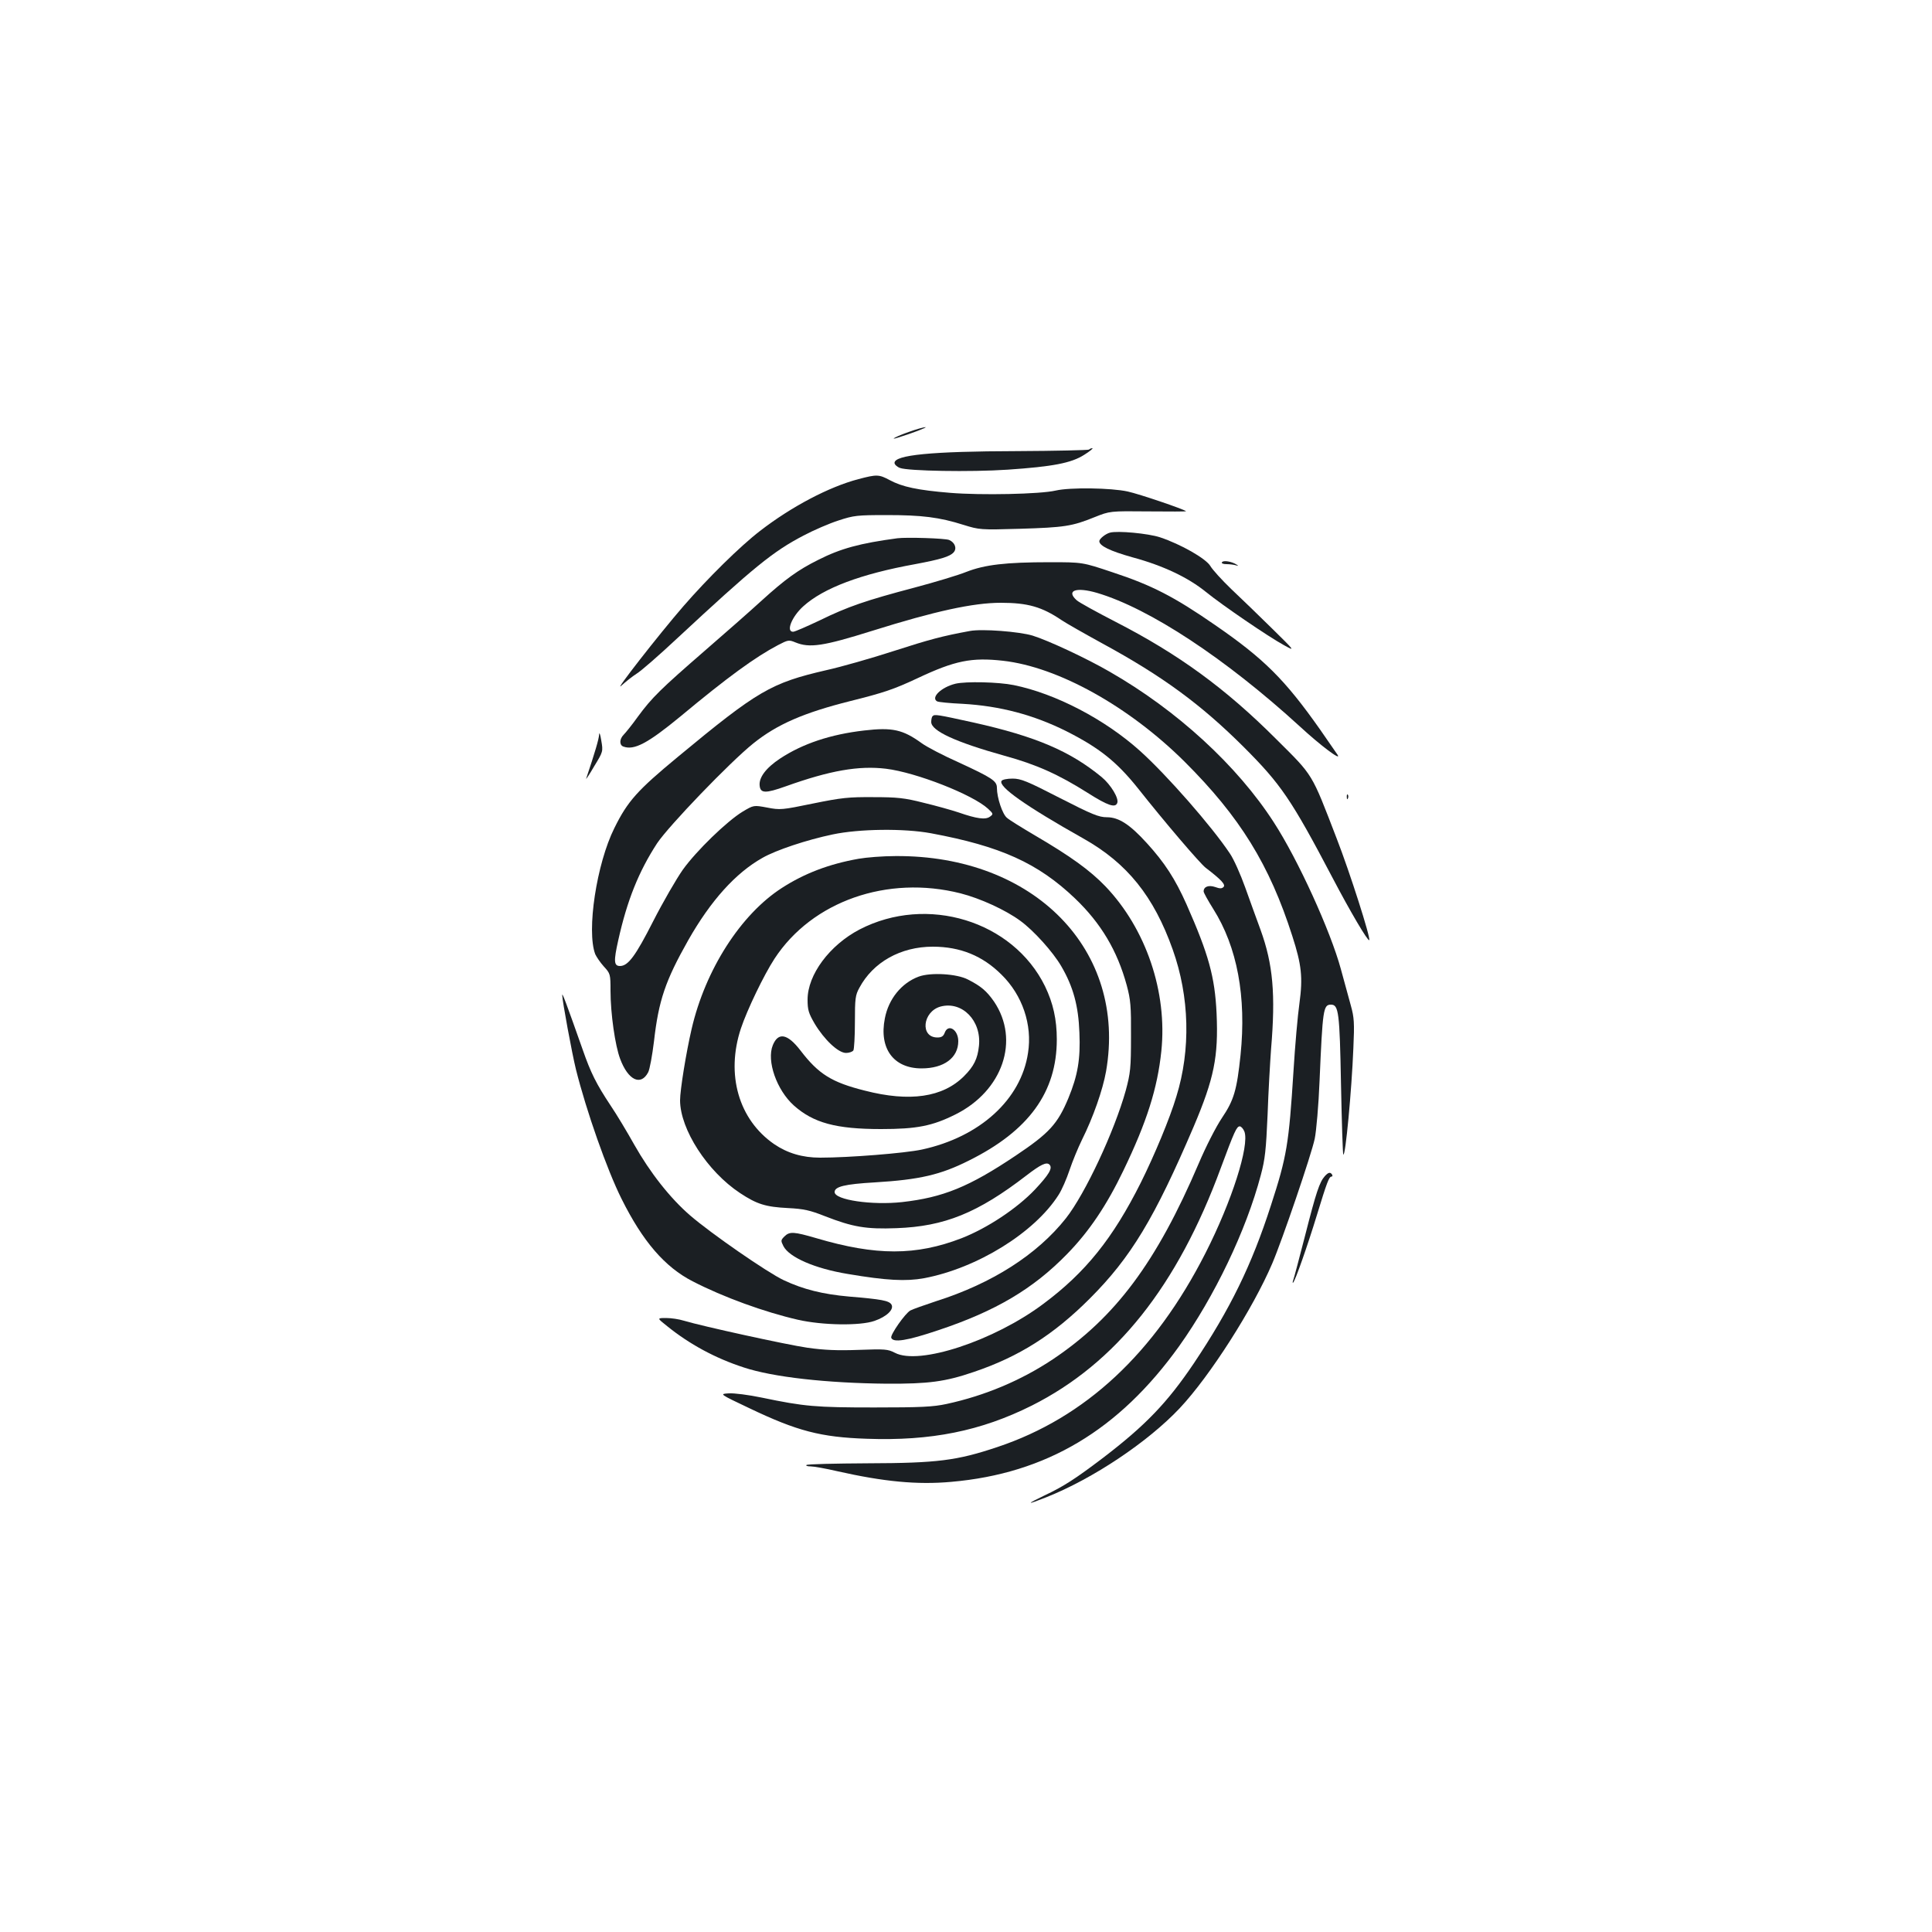 <?xml version="1.0" standalone="no"?>
<!DOCTYPE svg PUBLIC "-//W3C//DTD SVG 20010904//EN"
 "http://www.w3.org/TR/2001/REC-SVG-20010904/DTD/svg10.dtd">
<svg version="1.0" xmlns="http://www.w3.org/2000/svg"
 width="1000pt" height="1000pt" viewBox="0 0 1000 1000"
 preserveAspectRatio="xMidYMid meet">
<g transform="translate(0,1000) scale(0.1,-0.1)"
fill="#1b1f23" stroke="none">
<path d="M4706 7765 c-64 -22 -109 -46 -58 -30 72 22 155 54 142 54 -8 0 -46
-10 -84 -24z"/>
<path d="M5637 7673 c-4 -3 -172 -7 -375 -8 -443 -1 -632 -20 -632 -61 0 -8
12 -20 28 -26 41 -16 365 -22 558 -9 233 16 329 34 396 77 29 18 48 34 42 34
-6 0 -14 -3 -17 -7z"/>
<path d="M4443 7520 c-152 -40 -346 -142 -509 -268 -103 -79 -272 -246 -397
-390 -125 -144 -366 -453 -321 -411 22 20 57 48 79 62 22 13 116 95 209 182
400 372 498 451 655 533 53 28 134 63 181 78 79 26 96 28 250 28 181 0 272
-11 398 -51 81 -25 87 -26 290 -20 231 7 271 13 387 60 80 32 80 32 279 30
109 -1 197 -1 195 1 -13 11 -242 89 -302 102 -86 19 -299 22 -372 5 -81 -19
-387 -25 -546 -12 -170 14 -249 31 -314 66 -56 30 -67 30 -162 5z"/>
<path d="M5745 7243 c-23 -6 -55 -32 -55 -44 0 -24 55 -51 173 -84 159 -43
288 -105 379 -179 85 -69 324 -232 403 -275 60 -33 60 -33 -61 86 -66 65 -160
156 -210 203 -49 47 -98 101 -109 120 -23 39 -153 113 -261 149 -61 20 -220
35 -259 24z"/>
<path d="M4645 7214 c-194 -26 -294 -53 -410 -112 -103 -51 -171 -100 -292
-210 -59 -54 -192 -171 -296 -261 -227 -197 -273 -242 -345 -340 -30 -42 -64
-84 -74 -94 -22 -22 -23 -53 -2 -61 56 -21 126 16 295 155 245 204 388 308
506 370 52 27 56 28 90 14 73 -30 143 -20 398 60 325 102 523 145 665 145 140
0 213 -21 315 -90 22 -15 117 -69 210 -120 311 -169 510 -315 731 -535 194
-194 247 -271 462 -680 89 -170 182 -328 189 -321 9 9 -101 353 -168 525 -133
345 -119 322 -314 516 -262 262 -505 439 -830 606 -99 51 -190 101 -202 112
-57 51 -3 70 106 38 270 -80 664 -339 1050 -692 104 -96 214 -179 195 -147 -5
7 -46 67 -92 133 -182 258 -289 365 -543 540 -211 146 -327 206 -531 273 -155
52 -155 52 -324 52 -229 0 -337 -13 -432 -50 -42 -17 -162 -53 -267 -81 -254
-67 -347 -99 -492 -170 -68 -32 -129 -59 -138 -59 -38 0 -7 78 53 132 104 94
297 167 579 218 133 25 179 39 199 61 18 20 7 51 -23 64 -20 9 -222 15 -268 9z"/>
<path d="M6325 7090 c-4 -6 6 -10 24 -10 16 0 38 -3 48 -6 14 -4 15 -4 3 4
-25 16 -68 23 -75 12z"/>
<path d="M5020 6734 c-142 -26 -209 -44 -392 -103 -117 -38 -275 -83 -352
-100 -285 -66 -353 -105 -768 -449 -209 -173 -259 -228 -328 -368 -92 -184
-145 -532 -99 -653 6 -13 25 -42 44 -63 34 -37 35 -40 35 -126 0 -118 24 -285
50 -353 41 -110 107 -142 145 -69 8 15 21 87 30 160 24 212 59 314 177 523
117 206 246 349 385 427 70 40 229 93 363 121 137 29 369 32 509 6 360 -67
553 -154 745 -337 134 -128 219 -270 268 -450 20 -75 23 -107 22 -265 0 -164
-3 -189 -27 -279 -59 -212 -210 -535 -310 -662 -149 -188 -382 -337 -672 -429
-60 -20 -120 -41 -133 -48 -27 -15 -104 -125 -99 -141 9 -27 81 -16 244 39
297 99 491 214 667 395 114 117 204 251 291 432 121 251 176 425 196 617 32
306 -79 633 -289 853 -80 83 -179 155 -367 265 -66 39 -131 79 -143 90 -23 18
-52 104 -52 155 0 36 -25 52 -198 132 -79 35 -165 80 -191 99 -98 71 -152 83
-298 66 -174 -20 -318 -68 -435 -145 -74 -49 -111 -99 -106 -141 4 -40 31 -40
135 -3 229 82 378 108 519 91 156 -19 449 -134 528 -207 28 -26 28 -28 10 -41
-23 -17 -68 -11 -163 22 -36 12 -118 35 -181 50 -98 25 -136 29 -260 29 -127
1 -165 -3 -312 -33 -160 -33 -170 -34 -237 -21 -70 13 -70 13 -127 -21 -81
-49 -240 -203 -310 -301 -33 -47 -102 -166 -153 -266 -92 -181 -130 -232 -172
-232 -32 0 -33 26 -9 133 46 207 106 356 201 502 60 90 377 420 498 517 123
99 262 159 501 219 176 44 226 61 350 119 193 91 279 108 441 90 286 -32 653
-237 940 -522 287 -286 440 -534 558 -903 48 -149 55 -214 37 -347 -9 -62 -23
-221 -31 -353 -24 -377 -34 -440 -117 -695 -100 -310 -211 -536 -399 -817
-137 -203 -249 -320 -470 -489 -144 -109 -204 -148 -304 -195 -96 -46 -93 -50
10 -9 242 96 526 286 691 461 157 167 379 515 479 749 51 119 203 564 220 646
8 38 20 173 25 299 16 370 19 395 59 395 40 0 45 -39 52 -413 4 -197 9 -360
12 -363 11 -11 43 329 52 551 6 131 4 159 -13 220 -11 39 -34 124 -52 190 -53
195 -221 565 -347 759 -189 293 -500 579 -849 779 -117 68 -318 162 -399 187
-69 21 -263 36 -325 24z"/>
<path d="M4945 6461 c-73 -18 -128 -71 -95 -91 6 -4 66 -10 133 -13 193 -11
367 -57 537 -142 170 -86 259 -157 369 -294 140 -177 322 -390 352 -413 80
-61 104 -87 92 -99 -9 -9 -19 -9 -44 0 -33 11 -59 2 -59 -23 0 -7 23 -48 50
-91 124 -197 172 -454 141 -756 -19 -181 -34 -233 -96 -325 -31 -46 -84 -150
-120 -235 -219 -513 -432 -798 -756 -1015 -164 -109 -351 -188 -550 -231 -70
-15 -132 -18 -374 -18 -304 0 -361 5 -582 51 -67 14 -144 24 -171 22 -49 -3
-49 -3 107 -77 247 -118 369 -150 607 -158 333 -12 591 40 855 172 435 219
753 618 978 1230 70 189 82 215 98 215 7 0 18 -12 24 -27 27 -72 -65 -361
-202 -630 -263 -517 -621 -851 -1077 -1003 -209 -70 -310 -83 -669 -84 -171
-1 -315 -4 -319 -9 -4 -4 6 -7 22 -7 16 0 78 -11 138 -25 240 -54 413 -71 590
-55 491 43 867 267 1179 702 183 257 347 598 423 886 22 82 27 130 35 312 4
118 13 271 18 340 24 284 10 439 -54 616 -20 54 -56 154 -80 221 -24 67 -59
146 -79 175 -93 140 -327 407 -465 531 -181 163 -437 297 -654 341 -78 16
-248 20 -302 7z"/>
<path d="M4827 6293 c-4 -3 -7 -17 -7 -30 0 -46 126 -104 380 -175 164 -45
278 -96 430 -192 104 -66 143 -79 153 -52 9 24 -33 94 -81 134 -163 134 -340
210 -662 282 -191 42 -203 44 -213 33z"/>
<path d="M3101 6198 c-1 -23 -22 -94 -67 -228 -3 -8 16 20 41 63 47 77 47 77
37 135 -5 31 -10 45 -11 30z"/>
<path d="M5184 5958 c-18 -29 123 -129 425 -299 225 -127 363 -298 461 -574
87 -244 94 -518 19 -760 -34 -114 -113 -303 -184 -446 -145 -289 -286 -465
-505 -628 -255 -191 -643 -319 -768 -253 -37 19 -51 20 -188 15 -111 -4 -178
-1 -264 11 -110 16 -547 112 -640 140 -25 8 -66 14 -92 14 -48 0 -48 0 5 -42
115 -93 249 -166 397 -214 151 -50 429 -81 740 -84 216 -1 302 10 451 61 233
79 411 191 600 380 213 213 335 416 538 891 105 248 128 360 118 585 -9 189
-41 305 -156 565 -59 132 -113 215 -205 316 -89 98 -146 134 -207 134 -41 0
-76 14 -244 100 -169 87 -201 100 -244 100 -28 0 -53 -5 -57 -12z"/>
<path d="M6971 5874 c0 -11 3 -14 6 -6 3 7 2 16 -1 19 -3 4 -6 -2 -5 -13z"/>
<path d="M4444 5555 c-153 -27 -281 -76 -397 -151 -213 -137 -396 -423 -467
-729 -29 -125 -60 -317 -60 -371 1 -150 141 -367 310 -479 88 -58 132 -72 250
-78 79 -4 112 -11 190 -42 144 -56 212 -68 370 -62 249 9 421 79 673 273 74
57 104 71 119 56 18 -18 -3 -52 -75 -129 -93 -98 -247 -200 -380 -252 -236
-91 -443 -91 -751 0 -117 34 -139 36 -166 9 -19 -19 -19 -22 -5 -50 30 -58
163 -116 333 -144 201 -34 301 -39 395 -22 275 52 572 236 696 431 17 26 42
84 57 129 15 45 44 115 64 156 58 116 108 259 125 355 109 627 -372 1119
-1090 1114 -66 0 -152 -7 -191 -14z m528 -179 c102 -26 233 -86 309 -142 69
-50 169 -161 212 -235 62 -106 89 -205 94 -344 6 -139 -9 -222 -57 -339 -56
-134 -99 -181 -272 -297 -243 -163 -377 -217 -589 -241 -156 -17 -349 11 -349
52 0 28 52 41 208 50 231 14 340 39 487 113 310 154 455 354 455 627 0 103
-19 188 -61 275 -166 339 -611 475 -960 294 -155 -81 -269 -234 -269 -363 0
-53 5 -70 37 -125 50 -83 122 -151 162 -151 16 0 33 6 38 13 4 6 8 73 8 147 0
121 2 139 23 177 71 133 214 213 380 213 142 0 258 -47 356 -145 108 -106 160
-259 137 -405 -36 -241 -249 -435 -549 -500 -88 -19 -378 -42 -527 -42 -91 0
-169 23 -238 70 -184 127 -251 361 -172 599 32 96 119 277 174 361 194 297
584 434 963 338z"/>
<path d="M4755 4945 c-89 -33 -156 -116 -175 -216 -31 -156 45 -259 190 -259
116 0 190 55 190 141 0 59 -52 92 -70 44 -7 -19 -17 -25 -38 -25 -91 0 -77
134 16 160 112 30 213 -73 199 -204 -7 -66 -26 -105 -77 -156 -110 -110 -281
-135 -514 -75 -171 43 -239 85 -333 208 -67 87 -115 96 -143 27 -33 -81 20
-232 109 -312 101 -90 218 -122 451 -122 186 0 266 16 386 76 244 122 334 384
199 584 -38 54 -66 79 -135 114 -57 30 -193 38 -255 15z"/>
<path d="M2910 4850 c0 -29 51 -304 71 -385 54 -216 161 -520 236 -670 110
-221 224 -353 368 -427 159 -82 371 -159 545 -199 127 -29 322 -32 396 -6 64
22 103 60 88 85 -13 20 -51 27 -219 41 -136 12 -237 37 -339 85 -83 39 -374
240 -484 335 -103 89 -207 221 -289 366 -37 66 -92 158 -124 205 -72 109 -101
166 -143 287 -84 238 -106 297 -106 283z"/>
<path d="M6857 3912 c-27 -30 -45 -84 -101 -304 -30 -117 -58 -222 -62 -233
-4 -11 -4 -17 -1 -14 11 9 76 195 123 349 52 170 63 200 76 200 5 0 6 5 3 10
-9 15 -20 12 -38 -8z"/>
</g>
</svg>
